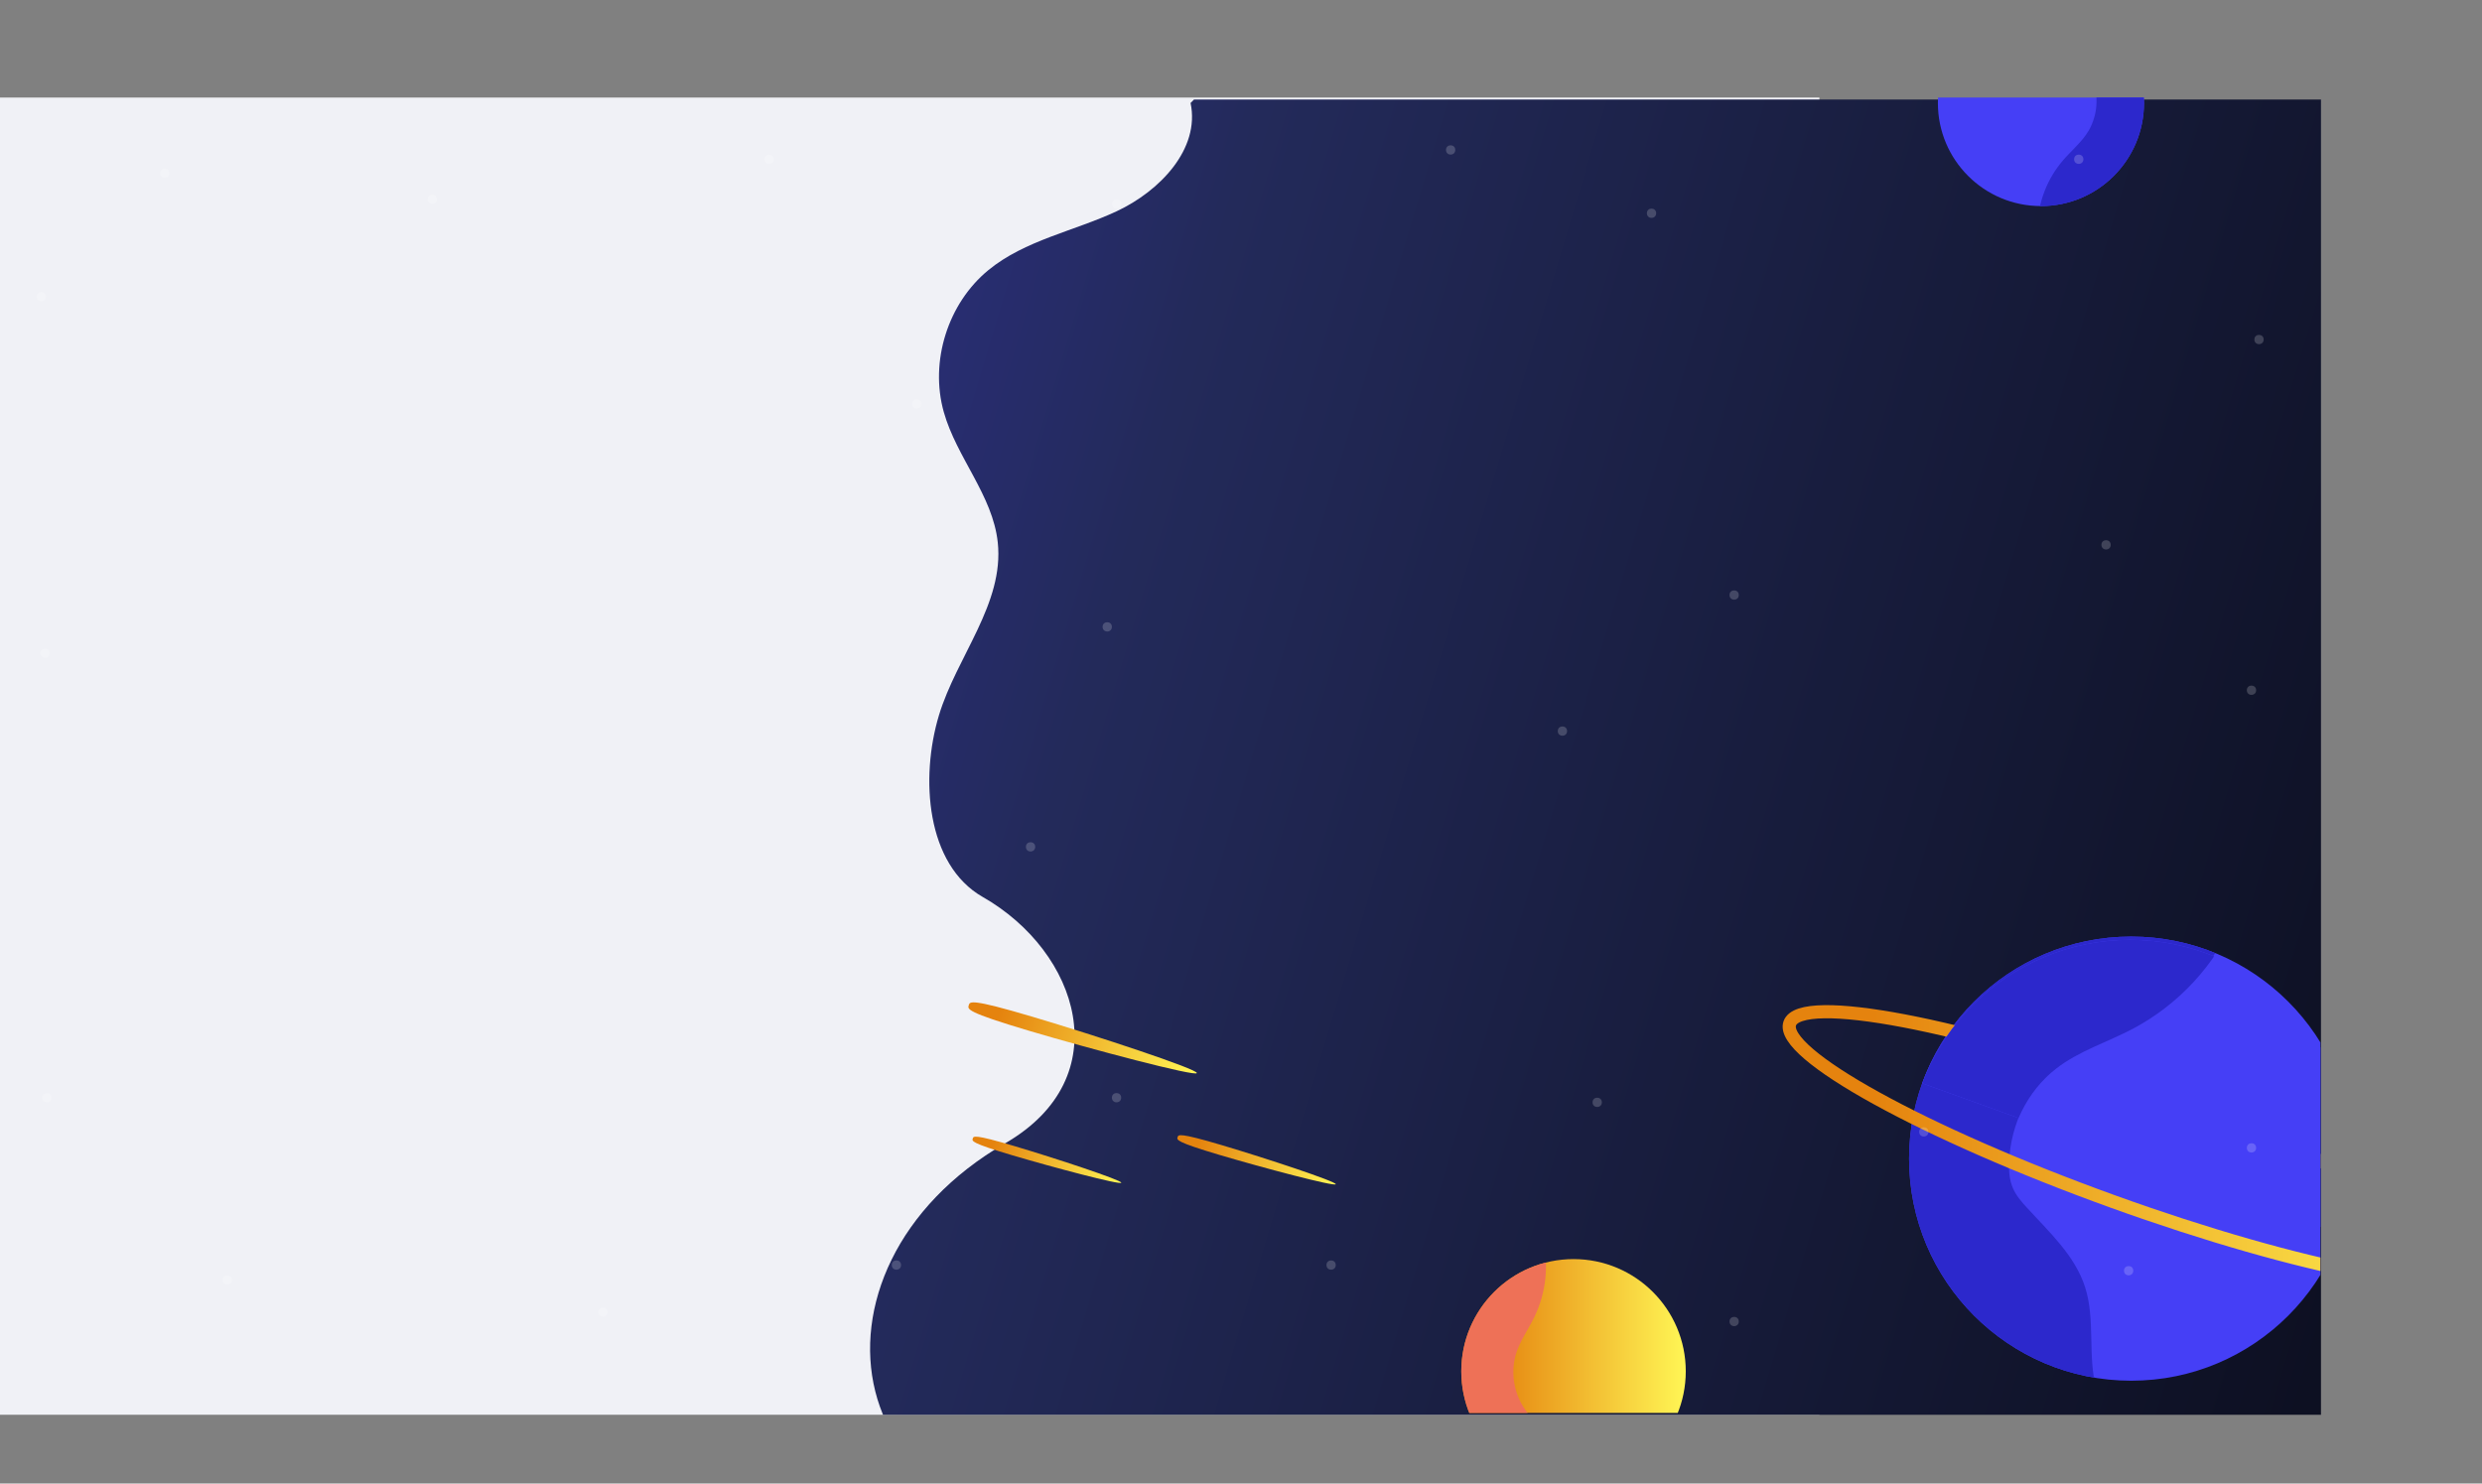 <svg xmlns="http://www.w3.org/2000/svg" xmlns:xlink="http://www.w3.org/1999/xlink" viewBox="0 0 1320.87 789.64"><rect x="0" y="0" width="1320.87" height="789.64" fill="#808080" stroke="none"/><defs><style>.cls-1,.cls-12{fill:none;}.cls-2{fill:#f0f1f6;}.cls-3{clip-path:url(#clip-path);}.cls-4{fill:url(#linear-gradient);}.cls-5{fill:url(#New_Gradient_Swatch_1);}.cls-6{fill:url(#New_Gradient_Swatch_1-2);}.cls-7{fill:url(#New_Gradient_Swatch_1-3);}.cls-8{clip-path:url(#clip-path-2);}.cls-9{fill:#453ff6;}.cls-10{clip-path:url(#clip-path-3);}.cls-11{fill:#2c28cc;}.cls-12{stroke-miterlimit:10;stroke-width:7px;stroke:url(#New_Gradient_Swatch_1-4);}.cls-13{clip-path:url(#clip-path-4);}.cls-14{clip-path:url(#clip-path-5);}.cls-15{fill:url(#New_Gradient_Swatch_1-5);}.cls-16{clip-path:url(#clip-path-6);}.cls-17{fill:#ee7157;}.cls-18{clip-path:url(#clip-path-7);}.cls-19{opacity:0.19;}.cls-20{fill:#fff;}</style><clipPath id="clip-path" transform="translate(0 -60.57)"><path class="cls-1" d="M633.6,115.39c5.18,24.6-16.58,47-39.34,57.63s-48.8,15.37-68.24,31.31C504.42,222,494.68,253,502.26,279.87c6.82,24.23,26.07,44.38,28.73,69.41,3.47,32.61-21.81,60.64-31.3,92C489.64,474.59,492.83,520.78,523,538c51.21,29.22,72.63,96,12,131.06-116,67-89.22,217,62.1,204.55,26.17-2.16,186.5-42.52,212.72-44,16.4-.93,33.43-2.64,48.75,3.27,46.44,17.93,44.51,87,80.16,121.75,22.08,21.52,55.06,26.42,85.75,29.37q71,6.84,142.31,7.53c22.24.21,46.08-.51,64.14-13.49,16.8-12.06,25.26-32.37,32.44-51.77,52.75-142.46,80.57-297.59,53.79-447.13-4.2-23.46-9.78-46.85-19.68-68.53-9.66-21.16,26.26-372.44-11.1-401.32-49.41-38.18-319.47,54.21-381.13,44.42S780.8,41.06,719.73,28.06Z"/></clipPath><linearGradient id="linear-gradient" x1="-255.34" y1="142.31" x2="1715.05" y2="730.69" gradientUnits="userSpaceOnUse"><stop offset="0" stop-color="#453ff6"/><stop offset="0.42" stop-color="#232a5a"/><stop offset="0.59" stop-color="#181d3e"/><stop offset="1"/></linearGradient><linearGradient id="New_Gradient_Swatch_1" x1="513.72" y1="619.26" x2="640.34" y2="619.26" gradientTransform="translate(199.42 -144.21) rotate(16.54)" gradientUnits="userSpaceOnUse"><stop offset="0.13" stop-color="#e5830e"/><stop offset="1" stop-color="#fff655"/></linearGradient><linearGradient id="New_Gradient_Swatch_1-2" x1="640.21" y1="654.91" x2="728.04" y2="654.91" xlink:href="#New_Gradient_Swatch_1"/><linearGradient id="New_Gradient_Swatch_1-3" x1="535.94" y1="686.65" x2="618.41" y2="686.65" xlink:href="#New_Gradient_Swatch_1"/><clipPath id="clip-path-2" transform="translate(0 -60.57)"><rect class="cls-1" x="373.25" y="112.49" width="861.63" height="700.14"/></clipPath><clipPath id="clip-path-3" transform="translate(0 -60.57)"><path class="cls-1" d="M1190.13,546.67a.44.44,0,0,1,.24.57,122,122,0,0,1-54.81,59.24c-13.54,7.11-28.55,11.73-40.64,21.09-15.62,12.09-24.9,31.58-25.71,51.31-.2,4.77.1,9.67,2,14.06,1.68,3.94,4.54,7.25,7.44,10.41,11.91,13,25.62,25.54,31,42.36,5.57,17.4,1.21,36.68,6,54.31,4.62,16.86-154.11-40.81-136.63-41,14.66-.16-24.54-153.89-11.14-159.85,16.85-7.48,150.26-101.67,92.07-118.41-1.73-.49,137.43,43.53,135.91,44.5a6.57,6.57,0,0,0-2.22,3.55l-6,16.92Z"/></clipPath><linearGradient id="New_Gradient_Swatch_1-4" x1="948.7" y1="670.99" x2="1320.87" y2="670.99" gradientTransform="translate(1380.8 -624.17) rotate(70.16)" xlink:href="#New_Gradient_Swatch_1"/><clipPath id="clip-path-4" transform="translate(0 -60.57)"><rect class="cls-1" x="1027.14" y="480.79" width="276.68" height="201.43" transform="translate(266.54 -361.04) rotate(19.84)"/></clipPath><clipPath id="clip-path-5" transform="translate(0 -60.57)"><path class="cls-1" d="M1189.5,548.41a.42.42,0,0,1,.24.57,122,122,0,0,1-54.81,59.24c-13.54,7.11-28.55,11.72-40.64,21.09-15.62,12.09-24.9,31.58-25.71,51.31-.19,4.77.1,9.67,2,14.06,1.69,3.94,4.55,7.25,7.44,10.41,11.91,13,25.62,25.54,31,42.35,5.56,17.41,1.2,36.69,6,54.32,4.62,16.85-154.11-40.81-136.63-41,14.66-.16-24.54-153.89-11.14-159.85,16.85-7.49,150.27-101.67,92.08-118.41-1.73-.5,137.42,43.53,135.9,44.5a6.56,6.56,0,0,0-2.21,3.55l-6,16.92Z"/></clipPath><linearGradient id="New_Gradient_Swatch_1-5" x1="777.66" y1="729.9" x2="897.14" y2="729.9" gradientTransform="matrix(1, 0, 0, 1, 0, 0)" xlink:href="#New_Gradient_Swatch_1"/><clipPath id="clip-path-6" transform="translate(0 -60.57)"><path class="cls-1" d="M820.88,720.6a.2.2,0,0,1,.26.15,61.51,61.51,0,0,1-4.46,40.54c-3.36,7-8.07,13.34-10.17,20.78a34.88,34.88,0,0,0,5,28.57,16.39,16.39,0,0,0,5,5.12,19.31,19.31,0,0,0,6.15,2c8.75,1.71,18.08,2.67,25.32,7.88,7.49,5.4,11.52,14.55,18.77,20.25,7,5.46-74.86,29.74-67.82,24.42,5.91-4.47-56.22-55.14-52.56-61.59,4.59-8.1,30.48-86.46,1.81-75.77-.85.32,68.91-23.62,68.58-22.77a3.35,3.35,0,0,0,.17,2.11L819.6,721Z"/></clipPath><clipPath id="clip-path-7" transform="translate(0 -60.57)"><path class="cls-1" d="M1084.48,181.32a.19.19,0,0,1-.2-.2,56.6,56.6,0,0,1,13.44-35c4.61-5.4,10.29-10,13.89-16.08a32,32,0,0,0,2.26-26.53,15.1,15.1,0,0,0-3.27-5.72,17.55,17.55,0,0,0-5-3.21c-7.38-3.57-15.44-6.6-20.64-12.93-5.39-6.54-6.83-15.6-11.94-22.37-4.89-6.47,73.43-8.9,65.93-5.82-6.29,2.59,37,62.11,32.28,67-6,6.12-47.28,69.65-19.33,66.86.83-.09-66.71,4.86-66.22,4.18a3,3,0,0,0,.34-1.91l-.33-8.32Z"/></clipPath></defs><title>Slide 6 - Space Illustration</title><g id="Layer_2" data-name="Layer 2"><g id="BG"><rect class="cls-2" y="51.92" width="968.24" height="701.1"/><g class="cls-3"><rect class="cls-4" x="0.18" y="52.97" width="1235" height="700.05"/></g><path class="cls-5" d="M636.93,631.73c-.6,2-55.88-12.59-89.4-22.55s-32.58-11.47-32-13.5.65-3.81,34.17,6.14S637.54,629.7,636.93,631.73Z" transform="translate(0 -60.57)"/><path class="cls-6" d="M710.86,690.89c-.42,1.41-38.77-8.74-62-15.64s-22.6-8-22.18-9.37.45-2.65,23.7,4.26S711.27,689.48,710.86,690.89Z" transform="translate(0 -60.57)"/><path class="cls-7" d="M596.72,690.09c-.39,1.33-36.4-8.2-58.22-14.68s-21.22-7.47-20.83-8.8.42-2.48,22.25,4S597.11,688.77,596.72,690.09Z" transform="translate(0 -60.57)"/><g class="cls-8"><circle class="cls-9" cx="1134.17" cy="616.71" r="118.2"/><g class="cls-10"><circle class="cls-11" cx="1134.17" cy="616.71" r="118.2"/></g><ellipse class="cls-12" cx="1134.78" cy="670.99" rx="30.89" ry="193.78" transform="translate(118.48 1450.11) rotate(-70.16)"/><g class="cls-13"><circle class="cls-9" cx="1133.54" cy="618.44" r="118.2"/><g class="cls-14"><circle class="cls-11" cx="1133.54" cy="618.44" r="118.2"/></g></g><circle class="cls-15" cx="837.4" cy="729.9" r="59.73"/><g class="cls-16"><circle class="cls-17" cx="837.4" cy="729.9" r="59.73"/></g><circle class="cls-9" cx="1086.15" cy="54.85" r="54.84"/><g class="cls-18"><circle class="cls-11" cx="1086.15" cy="54.85" r="54.84"/></g></g><g class="cls-19"><circle class="cls-20" cx="594.2" cy="584.26" r="2.47"/><circle class="cls-20" cx="24.97" cy="584.26" r="2.47"/><circle class="cls-20" cx="548.44" cy="450.75" r="2.47"/><circle class="cls-20" cx="589.25" cy="333.66" r="2.47"/><circle class="cls-20" cx="487.8" cy="215" r="2.47"/><circle class="cls-20" cx="409.3" cy="84.76" r="2.47"/><circle class="cls-20" cx="230.03" cy="106.07" r="2.47"/><circle class="cls-20" cx="87.59" cy="92.19" r="2.47"/><circle class="cls-20" cx="21.97" cy="157.81" r="2.47"/><circle class="cls-20" cx="23.97" cy="347.75" r="2.47"/><circle class="cls-20" cx="594.25" cy="108.55" r="2.47"/><circle class="cls-20" cx="772" cy="79.81" r="2.47"/><circle class="cls-20" cx="878.91" cy="113.5" r="2.47"/><circle class="cls-20" cx="1106.27" cy="84.76" r="2.47"/><circle class="cls-20" cx="1202.21" cy="180.71" r="2.47"/><circle class="cls-20" cx="1120.81" cy="289.99" r="2.47"/><circle class="cls-20" cx="1198.19" cy="367.38" r="2.47"/><circle class="cls-20" cx="1198.19" cy="610.97" r="2.47"/><circle class="cls-20" cx="1132.82" cy="676.35" r="2.47"/><circle class="cls-20" cx="477.06" cy="673.34" r="2.47"/><circle class="cls-20" cx="320.91" cy="698.44" r="2.47"/><circle class="cls-20" cx="120.97" cy="681.29" r="2.47"/><circle class="cls-20" cx="708.39" cy="673.34" r="2.47"/><circle class="cls-20" cx="831.49" cy="389.13" r="2.47"/><circle class="cls-20" cx="850" cy="586.73" r="2.47"/><circle class="cls-20" cx="922.88" cy="703.39" r="2.47"/><circle class="cls-20" cx="922.88" cy="316.71" r="2.47"/><circle class="cls-20" cx="1023.82" cy="602.45" r="2.47"/></g></g></g></svg>